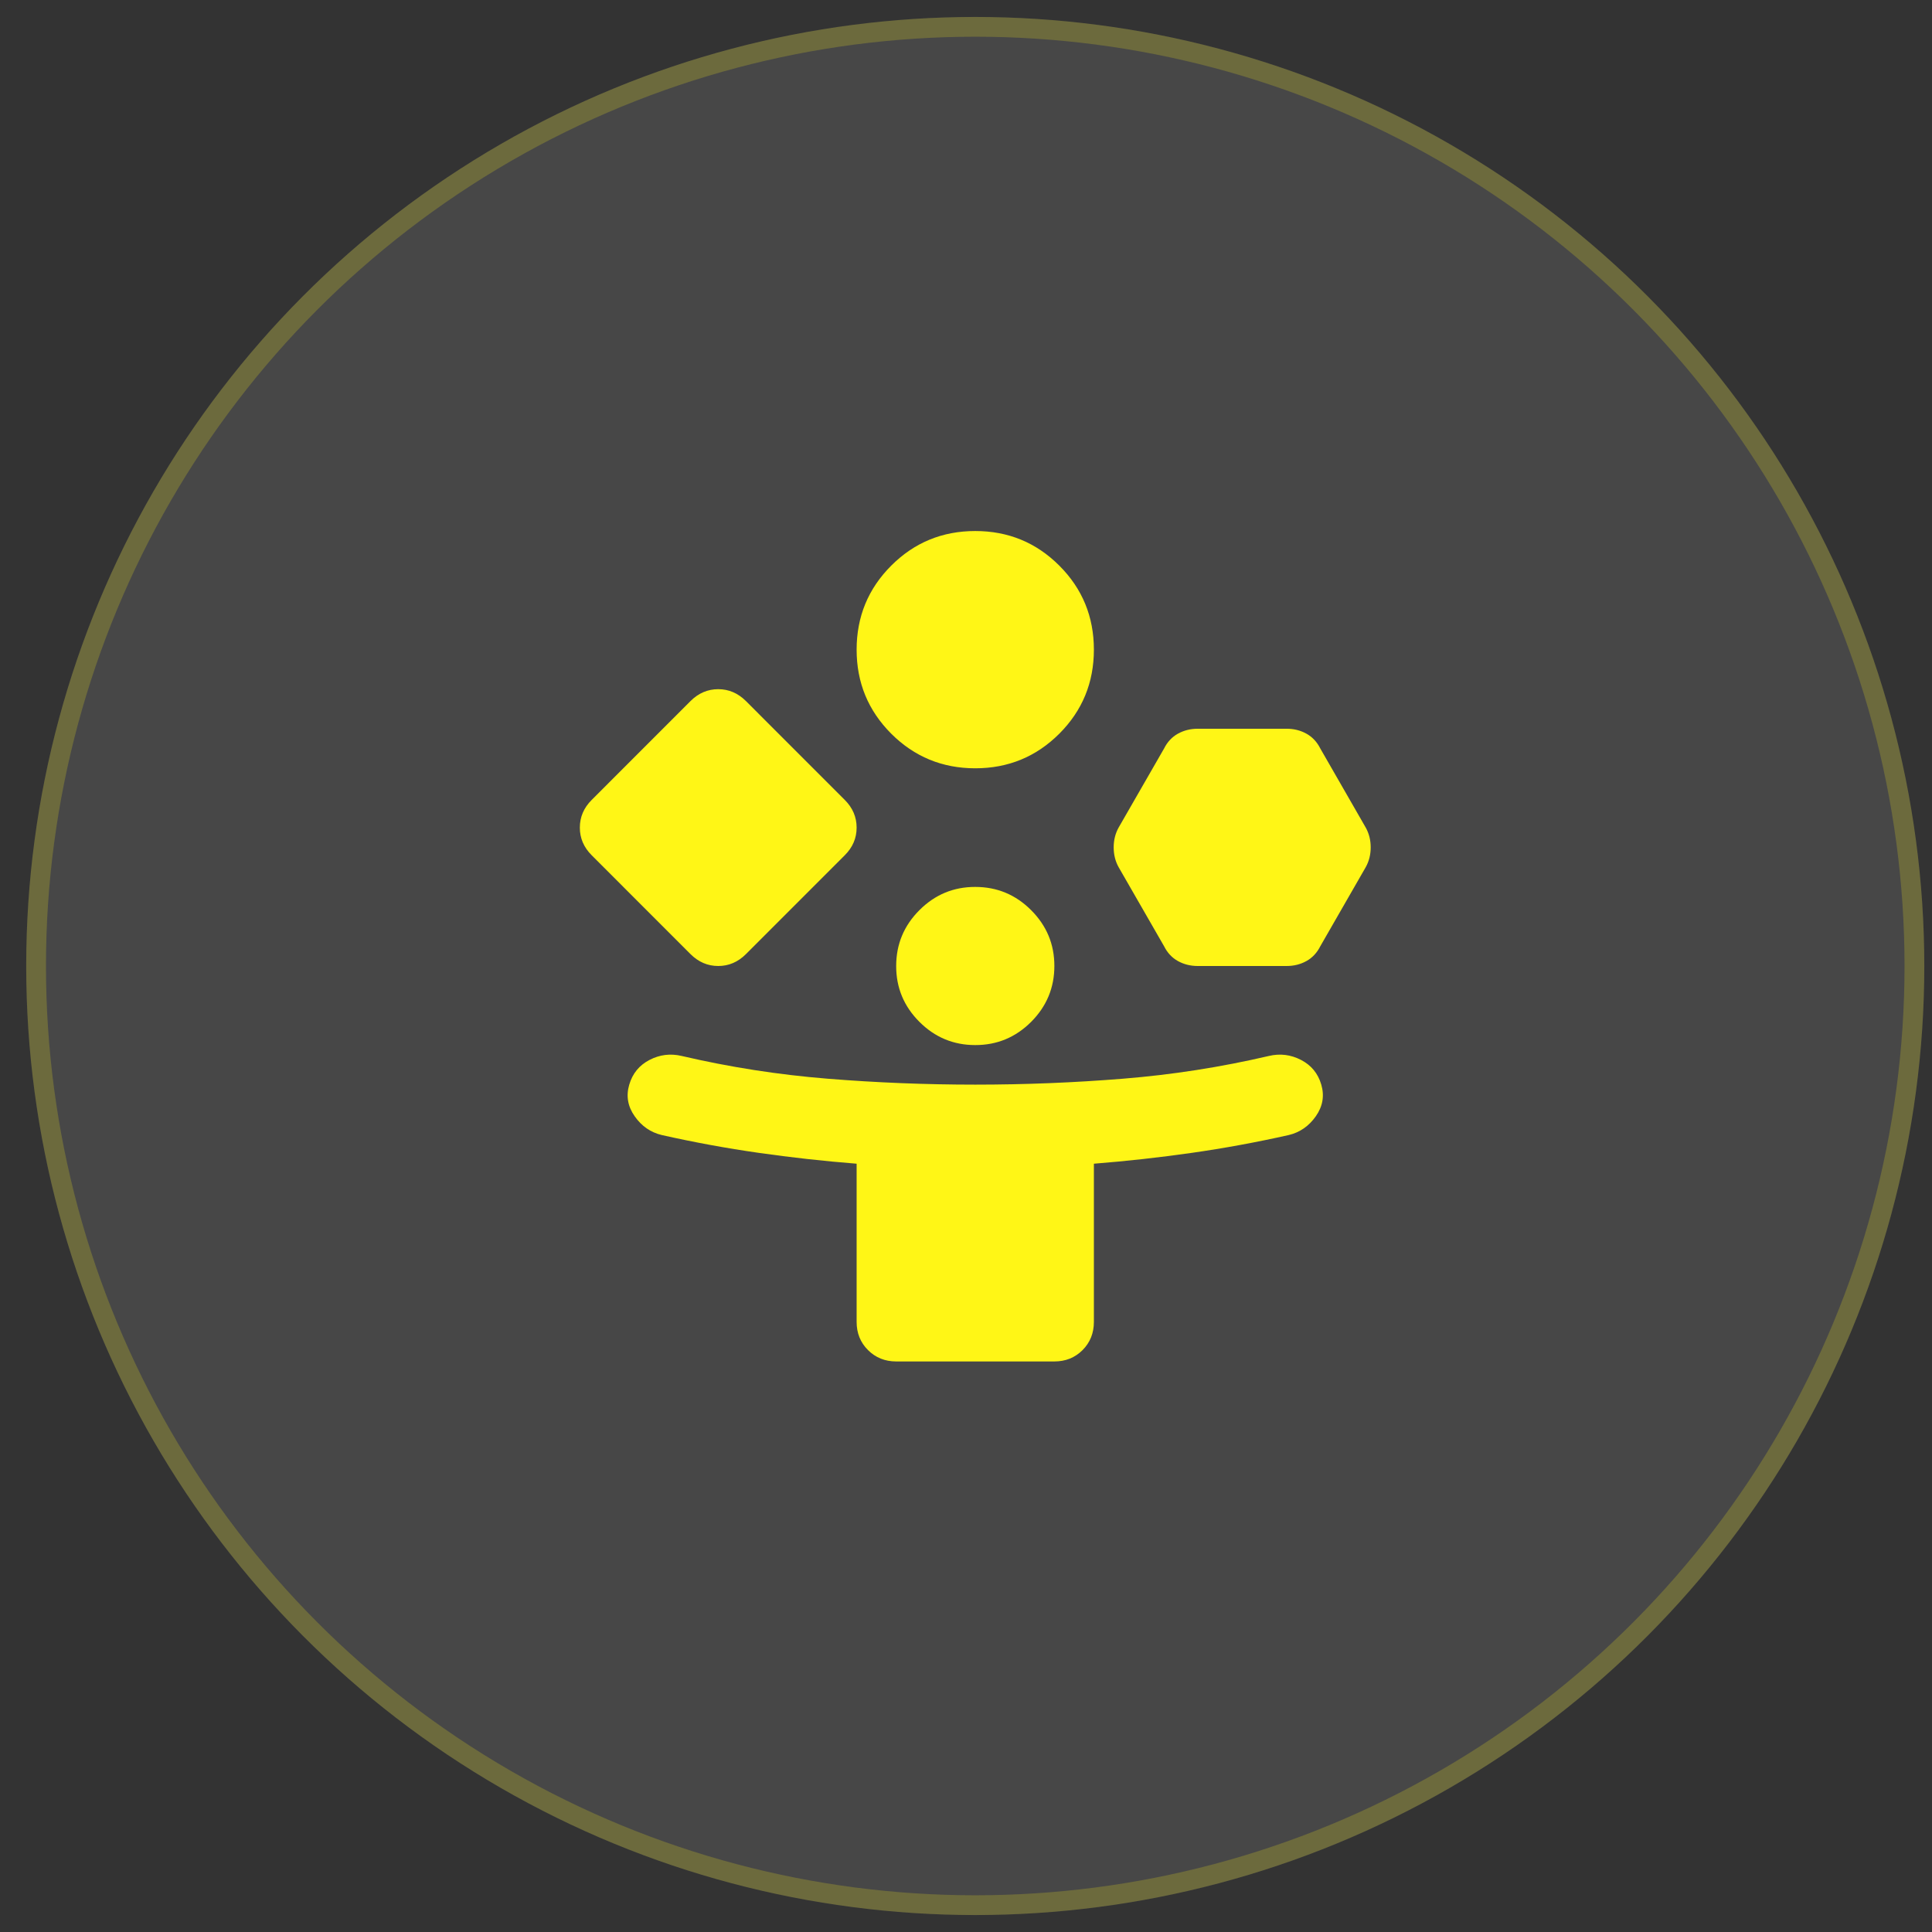 <svg width="57" height="57" viewBox="0 0 57 57" fill="none" xmlns="http://www.w3.org/2000/svg">
<rect x="0" y="0" width="57" height="57" fill="#333333" stroke="none"/>
<circle cx="28.773" cy="28.5" r="28" fill="#FBFFFF" fill-opacity="0.1"/>
<circle cx="28.773" cy="28.5" r="27.708" stroke="#FFF616" stroke-opacity="0.2" stroke-width="0.583"/>
<path d="M20.373 28.15L17.457 25.233C17.223 25 17.107 24.728 17.107 24.417C17.107 24.106 17.223 23.833 17.457 23.6L20.373 20.683C20.607 20.45 20.879 20.333 21.19 20.333C21.501 20.333 21.773 20.45 22.007 20.683L24.923 23.6C25.157 23.833 25.273 24.106 25.273 24.417C25.273 24.728 25.157 25 24.923 25.233L22.007 28.15C21.773 28.383 21.501 28.5 21.19 28.5C20.879 28.5 20.607 28.383 20.373 28.15ZM26.44 40.167C26.11 40.167 25.832 40.055 25.608 39.831C25.384 39.607 25.273 39.33 25.273 39V34.333C24.301 34.256 23.339 34.149 22.386 34.013C21.433 33.877 20.48 33.702 19.527 33.488C19.197 33.41 18.929 33.225 18.725 32.933C18.52 32.642 18.467 32.331 18.565 32C18.662 31.669 18.862 31.427 19.163 31.271C19.465 31.115 19.781 31.076 20.111 31.154C21.53 31.485 22.965 31.708 24.413 31.825C25.863 31.942 27.316 32 28.773 32C30.232 32 31.685 31.942 33.134 31.825C34.583 31.708 36.017 31.485 37.436 31.154C37.766 31.076 38.083 31.115 38.384 31.271C38.686 31.427 38.885 31.669 38.982 32C39.079 32.331 39.025 32.642 38.821 32.933C38.616 33.225 38.349 33.41 38.019 33.488C37.066 33.702 36.114 33.877 35.161 34.013C34.208 34.149 33.246 34.256 32.273 34.333V39C32.273 39.331 32.162 39.608 31.939 39.832C31.715 40.056 31.438 40.167 31.107 40.167H26.44ZM28.773 22.667C27.801 22.667 26.975 22.326 26.294 21.646C25.614 20.965 25.273 20.139 25.273 19.167C25.273 18.195 25.614 17.368 26.294 16.688C26.975 16.007 27.801 15.667 28.773 15.667C29.746 15.667 30.572 16.007 31.253 16.688C31.933 17.368 32.273 18.195 32.273 19.167C32.273 20.139 31.933 20.965 31.253 21.646C30.572 22.326 29.746 22.667 28.773 22.667ZM28.773 30.833C28.132 30.833 27.582 30.605 27.125 30.147C26.668 29.69 26.439 29.141 26.44 28.5C26.44 27.858 26.669 27.309 27.126 26.852C27.583 26.394 28.133 26.166 28.773 26.167C29.415 26.167 29.965 26.395 30.422 26.853C30.879 27.31 31.108 27.859 31.107 28.5C31.107 29.142 30.878 29.691 30.421 30.149C29.963 30.606 29.414 30.834 28.773 30.833ZM34.344 27.917L33.002 25.583C32.905 25.408 32.857 25.214 32.857 25C32.857 24.786 32.905 24.592 33.002 24.417L34.344 22.083C34.441 21.889 34.578 21.743 34.752 21.646C34.928 21.549 35.122 21.5 35.336 21.5H37.961C38.175 21.5 38.369 21.549 38.544 21.646C38.719 21.743 38.855 21.889 38.953 22.083L40.294 24.417C40.391 24.592 40.44 24.786 40.44 25C40.44 25.214 40.391 25.408 40.294 25.583L38.953 27.917C38.855 28.111 38.719 28.257 38.544 28.354C38.369 28.451 38.175 28.5 37.961 28.5H35.336C35.122 28.5 34.928 28.451 34.752 28.354C34.578 28.257 34.441 28.111 34.344 27.917Z" fill="#FFF616"/>
</svg>
